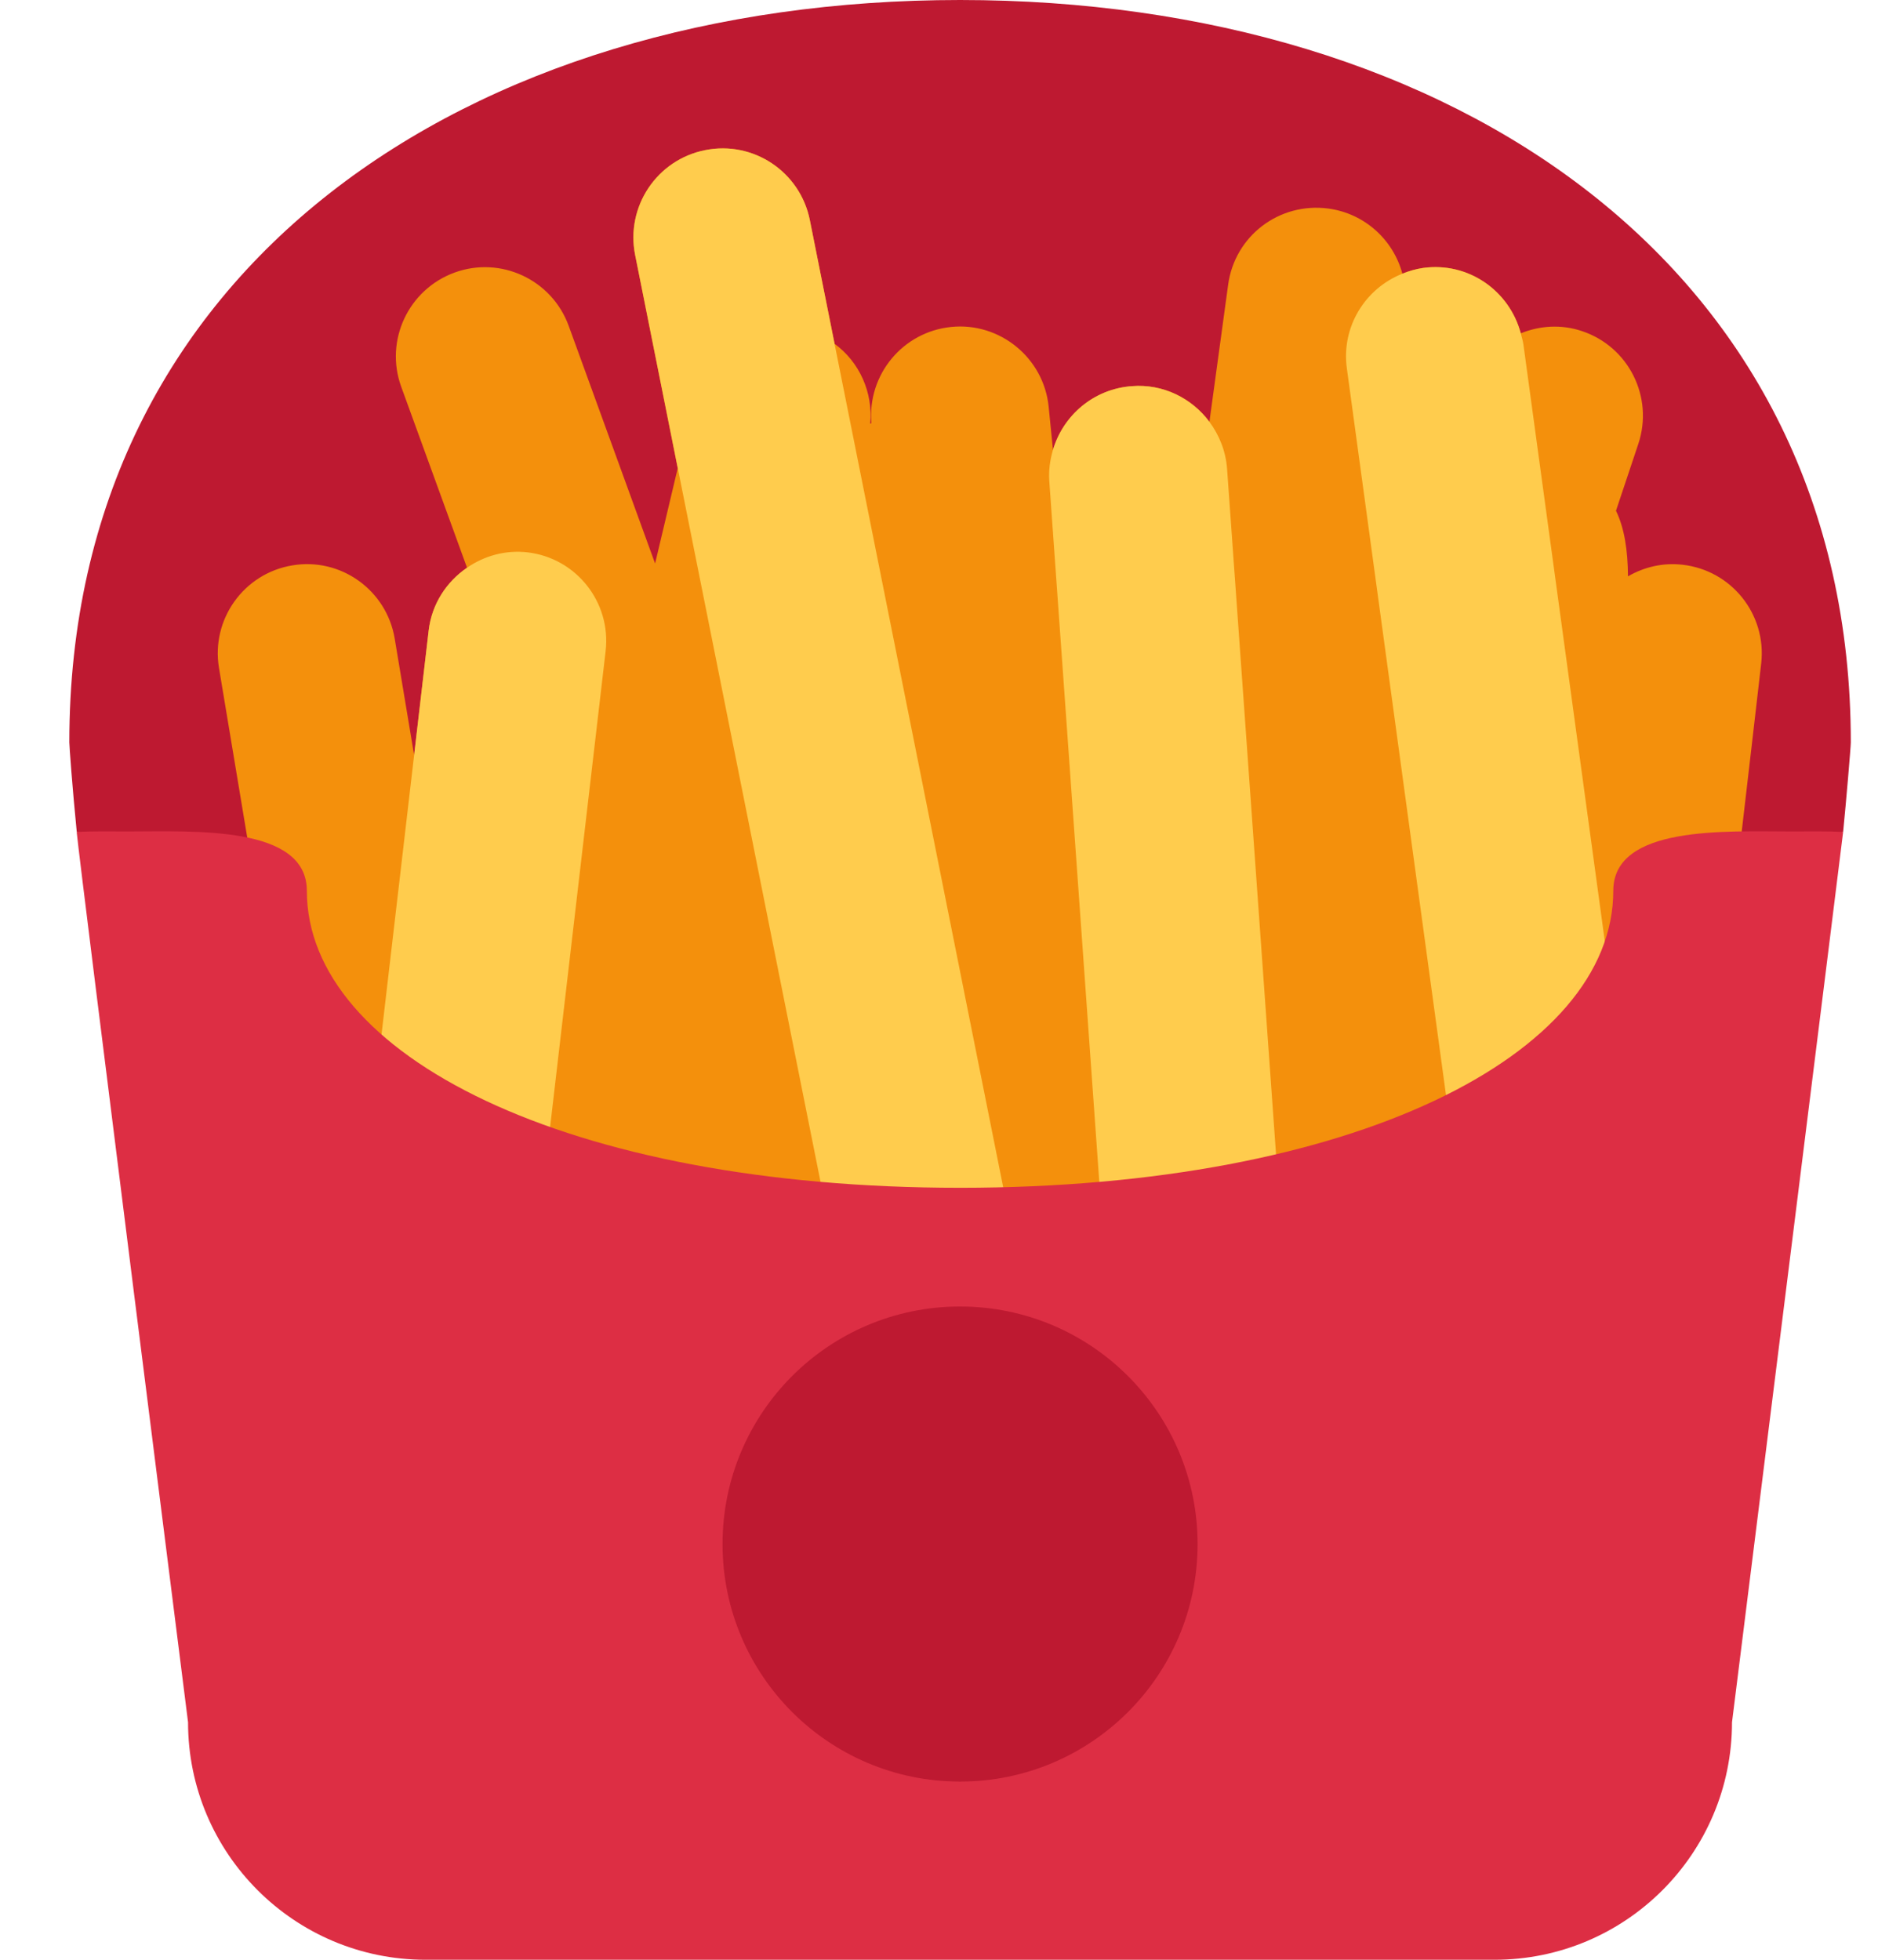 <svg width="23" height="24" viewBox="0 0 23 24" fill="none" xmlns="http://www.w3.org/2000/svg">
<path d="M11.758 0C5.733 0 0.849 3.267 0.849 9.091C0.849 9.134 0.886 9.642 0.94 10.188C1.133 10.178 11.758 18.909 11.758 18.909C11.758 18.909 22.381 10.178 22.573 10.188C22.609 9.828 22.667 9.147 22.667 9.091C22.667 3.267 17.782 0 11.758 0Z" fill="#BE1931"/>
<path d="M20.606 6.916C20.364 6.888 20.134 6.945 19.938 7.058C19.936 6.744 19.895 6.468 19.791 6.255L20.065 5.435C20.255 4.863 19.947 4.246 19.375 4.055C19.12 3.969 18.857 3.988 18.625 4.082C18.485 3.558 17.982 3.204 17.428 3.281C17.339 3.294 17.255 3.319 17.175 3.351C17.064 2.94 16.717 2.615 16.269 2.554C15.665 2.474 15.121 2.891 15.041 3.488L14.812 5.165C14.597 4.876 14.246 4.698 13.863 4.729C13.395 4.762 13.021 5.086 12.896 5.511L12.843 4.981C12.783 4.381 12.243 3.943 11.649 4.004C11.055 4.064 10.622 4.589 10.672 5.182L10.658 5.189C10.693 4.803 10.524 4.432 10.221 4.21L9.918 2.695C9.799 2.104 9.227 1.719 8.634 1.839C8.044 1.956 7.66 2.532 7.778 3.122L8.3 5.734L8.023 6.901L6.965 3.991C6.759 3.424 6.132 3.132 5.567 3.338C5.001 3.545 4.708 4.17 4.914 4.737L5.72 6.953C5.469 7.124 5.288 7.396 5.25 7.722L5.072 9.249L4.834 7.821C4.735 7.226 4.172 6.823 3.579 6.924C2.985 7.023 2.583 7.585 2.682 8.18L3.809 14.943H20.759C20.794 14.854 21.57 8.121 21.57 8.121C21.636 7.521 21.204 6.983 20.606 6.916Z" fill="#F4900C"/>
<path d="M18.657 4.216C18.65 4.17 18.636 4.127 18.625 4.082C18.485 3.559 17.982 3.205 17.428 3.282C17.339 3.295 17.255 3.32 17.175 3.352C16.719 3.532 16.425 4.003 16.495 4.511L17.918 14.942H20.12L18.657 4.216ZM15.028 5.74C15.012 5.524 14.932 5.328 14.812 5.166C14.596 4.877 14.245 4.699 13.862 4.729C13.394 4.763 13.02 5.087 12.895 5.511C12.86 5.633 12.841 5.761 12.851 5.895L13.49 14.85L13.497 14.942H15.685L15.684 14.922L15.028 5.74ZM6.46 6.764C6.188 6.733 5.93 6.808 5.72 6.952C5.469 7.124 5.288 7.396 5.25 7.721L4.407 14.943H6.604L7.417 7.975C7.487 7.376 7.058 6.834 6.46 6.764ZM9.918 2.695C9.8 2.105 9.228 1.72 8.635 1.839C8.044 1.957 7.661 2.532 7.779 3.123L10.143 14.943H12.367L9.918 2.695Z" fill="#FFCC4D"/>
<path d="M19.758 10.909C19.758 12.918 16.577 14.546 11.758 14.546C6.938 14.546 3.758 12.918 3.758 10.909C3.758 10.106 2.379 10.182 1.576 10.182C1.346 10.182 1.133 10.178 0.939 10.188C0.984 10.65 2.303 21.091 2.303 21.091C2.303 22.698 3.606 24 5.212 24H18.303C19.91 24 21.212 22.698 21.212 21.091C21.212 21.091 22.564 10.281 22.573 10.188C22.381 10.178 22.168 10.182 21.939 10.182C21.137 10.182 19.758 10.106 19.758 10.909Z" fill="#DD2E44"/>
<path d="M11.758 21.818C13.364 21.818 14.667 20.516 14.667 18.909C14.667 17.302 13.364 16 11.758 16C10.151 16 8.849 17.302 8.849 18.909C8.849 20.516 10.151 21.818 11.758 21.818Z" fill="#BE1931"/>
</svg>
